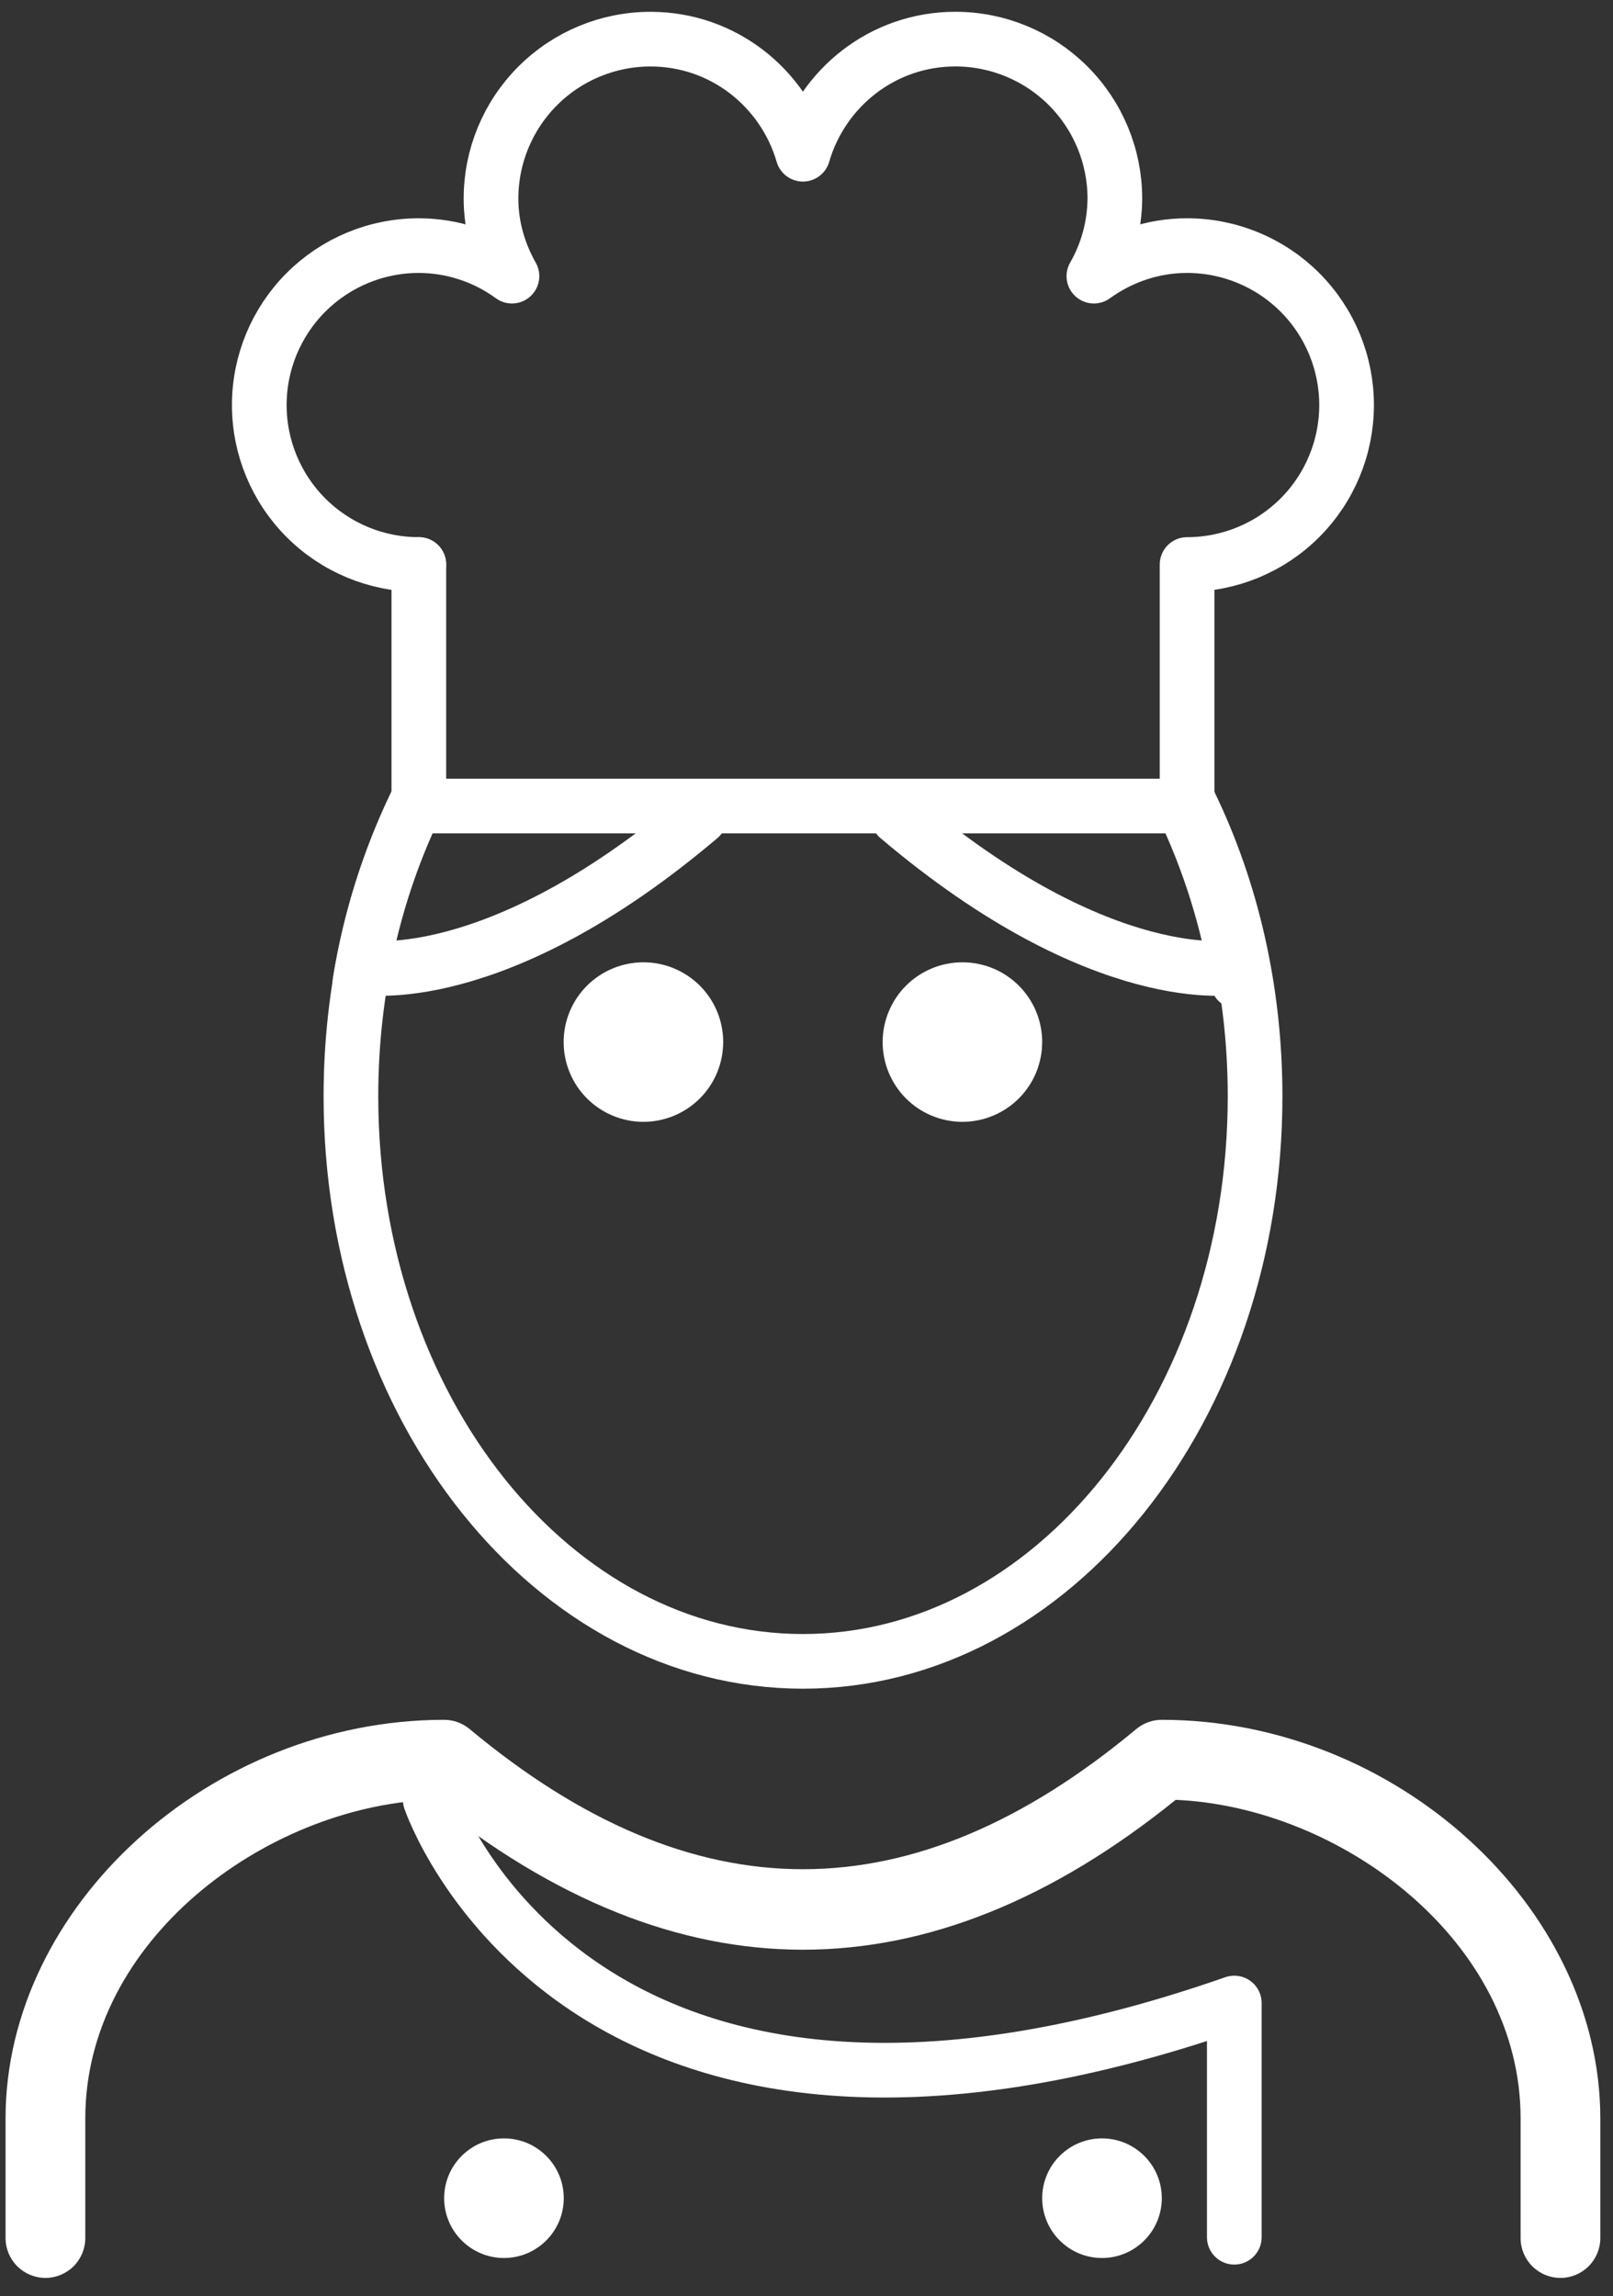 <svg width="59" height="84" viewBox="0 0 59 84" fill="none" xmlns="http://www.w3.org/2000/svg">
<rect x="0" y="0" width="59" height="84" fill="#333333" stroke="none"/>
<path d="M15.21 29.431C13.702 32.547 12.836 36.2 12.836 40.107C12.836 51.523 20.238 60.776 29.37 60.776C38.503 60.776 45.908 51.523 45.908 40.107C45.908 36.2 45.04 32.547 43.534 29.432" stroke="white" stroke-width="2" stroke-miterlimit="10" stroke-linecap="round" stroke-linejoin="round"/>
<path d="M57.078 83.331C56.691 83.331 56.32 83.177 56.047 82.904C55.773 82.63 55.62 82.259 55.62 81.872V77.497C55.62 71.006 49.063 66.108 43.004 65.842C33.955 73.152 24.786 73.152 15.737 65.842C9.678 66.108 3.12 71.005 3.12 77.497V81.872C3.12 82.259 2.966 82.63 2.693 82.904C2.419 83.177 2.048 83.331 1.661 83.331C1.275 83.331 0.904 83.177 0.63 82.904C0.357 82.63 0.203 82.259 0.203 81.872V77.497C0.203 69.733 7.699 62.918 16.245 62.914C16.586 62.914 16.916 63.034 17.178 63.252C25.381 70.089 33.358 70.089 41.562 63.252C41.823 63.034 42.154 62.914 42.495 62.914C51.041 62.918 58.536 69.733 58.536 77.497V81.872C58.536 82.259 58.383 82.63 58.109 82.904C57.836 83.177 57.465 83.331 57.078 83.331Z" fill="white"/>
<path d="M38.12 38.122C38.12 38.505 38.044 38.884 37.898 39.238C37.751 39.592 37.536 39.914 37.265 40.185C36.994 40.456 36.672 40.67 36.318 40.817C35.964 40.963 35.585 41.039 35.202 41.039C34.819 41.039 34.439 40.963 34.085 40.816C33.731 40.67 33.41 40.455 33.139 40.184C32.868 39.913 32.654 39.591 32.507 39.237C32.36 38.883 32.285 38.504 32.285 38.12C32.285 37.737 32.361 37.358 32.508 37.004C32.654 36.65 32.869 36.328 33.14 36.057C33.411 35.786 33.733 35.572 34.087 35.425C34.441 35.278 34.821 35.203 35.204 35.203C35.587 35.203 35.967 35.279 36.321 35.425C36.675 35.572 36.996 35.787 37.267 36.058C37.538 36.329 37.753 36.651 37.9 37.005C38.046 37.359 38.121 37.739 38.121 38.122" fill="white"/>
<path d="M26.452 38.122C26.452 38.505 26.376 38.884 26.23 39.238C26.083 39.592 25.868 39.914 25.597 40.185C25.326 40.456 25.004 40.67 24.65 40.817C24.296 40.963 23.917 41.039 23.534 41.039C23.151 41.039 22.771 40.963 22.418 40.816C22.064 40.67 21.742 40.455 21.471 40.184C21.2 39.913 20.985 39.591 20.839 39.237C20.692 38.883 20.617 38.504 20.617 38.12C20.617 37.347 20.925 36.604 21.472 36.057C22.02 35.51 22.762 35.203 23.536 35.203C24.31 35.203 25.052 35.511 25.599 36.058C26.146 36.606 26.454 37.348 26.453 38.122" fill="white"/>
<path d="M15.738 65.842C15.738 65.842 21.083 81.676 45.148 73.275V81.843" stroke="white" stroke-width="2" stroke-miterlimit="10" stroke-linecap="round" stroke-linejoin="round"/>
<path d="M18.434 82.602C19.642 82.602 20.621 81.622 20.621 80.414C20.621 79.206 19.642 78.227 18.434 78.227C17.226 78.227 16.246 79.206 16.246 80.414C16.246 81.622 17.226 82.602 18.434 82.602Z" fill="white"/>
<path d="M40.309 82.602C41.517 82.602 42.496 81.622 42.496 80.414C42.496 79.206 41.517 78.227 40.309 78.227C39.1 78.227 38.121 79.206 38.121 80.414C38.121 81.622 39.1 82.602 40.309 82.602Z" fill="white"/>
<path d="M15.198 29.431C14.215 31.482 13.531 33.664 13.168 35.91L13.261 35.385C13.261 35.385 18.059 36.288 25.594 29.897" stroke="white" stroke-width="2" stroke-miterlimit="10" stroke-linecap="round" stroke-linejoin="round"/>
<path d="M43.245 29.431C44.229 31.482 44.914 33.664 45.278 35.91L45.185 35.385C45.185 35.385 40.387 36.288 32.852 29.897" stroke="white" stroke-width="2" stroke-miterlimit="10" stroke-linecap="round" stroke-linejoin="round"/>
<path d="M15.32 20.651V29.485" stroke="white" stroke-width="2" stroke-miterlimit="10" stroke-linecap="round" stroke-linejoin="round"/>
<path d="M15.318 29.485H43.421V20.651C44.968 20.651 46.452 20.037 47.546 18.943C48.64 17.849 49.255 16.365 49.255 14.818C49.255 13.271 48.64 11.787 47.546 10.693C46.452 9.599 44.968 8.985 43.421 8.985C42.144 8.985 40.973 9.408 40.012 10.102C40.508 9.238 40.772 8.26 40.779 7.264C40.779 5.717 40.164 4.233 39.07 3.139C37.976 2.045 36.492 1.431 34.945 1.431C32.291 1.431 30.075 3.216 29.369 5.642C28.663 3.216 26.448 1.432 23.794 1.432C22.246 1.432 20.763 2.047 19.669 3.141C18.575 4.235 17.96 5.718 17.96 7.265C17.96 8.301 18.252 9.259 18.726 10.102C17.737 9.378 16.543 8.987 15.318 8.985C13.771 8.985 12.287 9.599 11.193 10.693C10.099 11.787 9.484 13.271 9.484 14.818C9.484 16.365 10.099 17.849 11.193 18.943C12.287 20.037 13.771 20.651 15.318 20.651" stroke="white" stroke-width="2" stroke-miterlimit="10" stroke-linecap="round" stroke-linejoin="round"/>
</svg>
